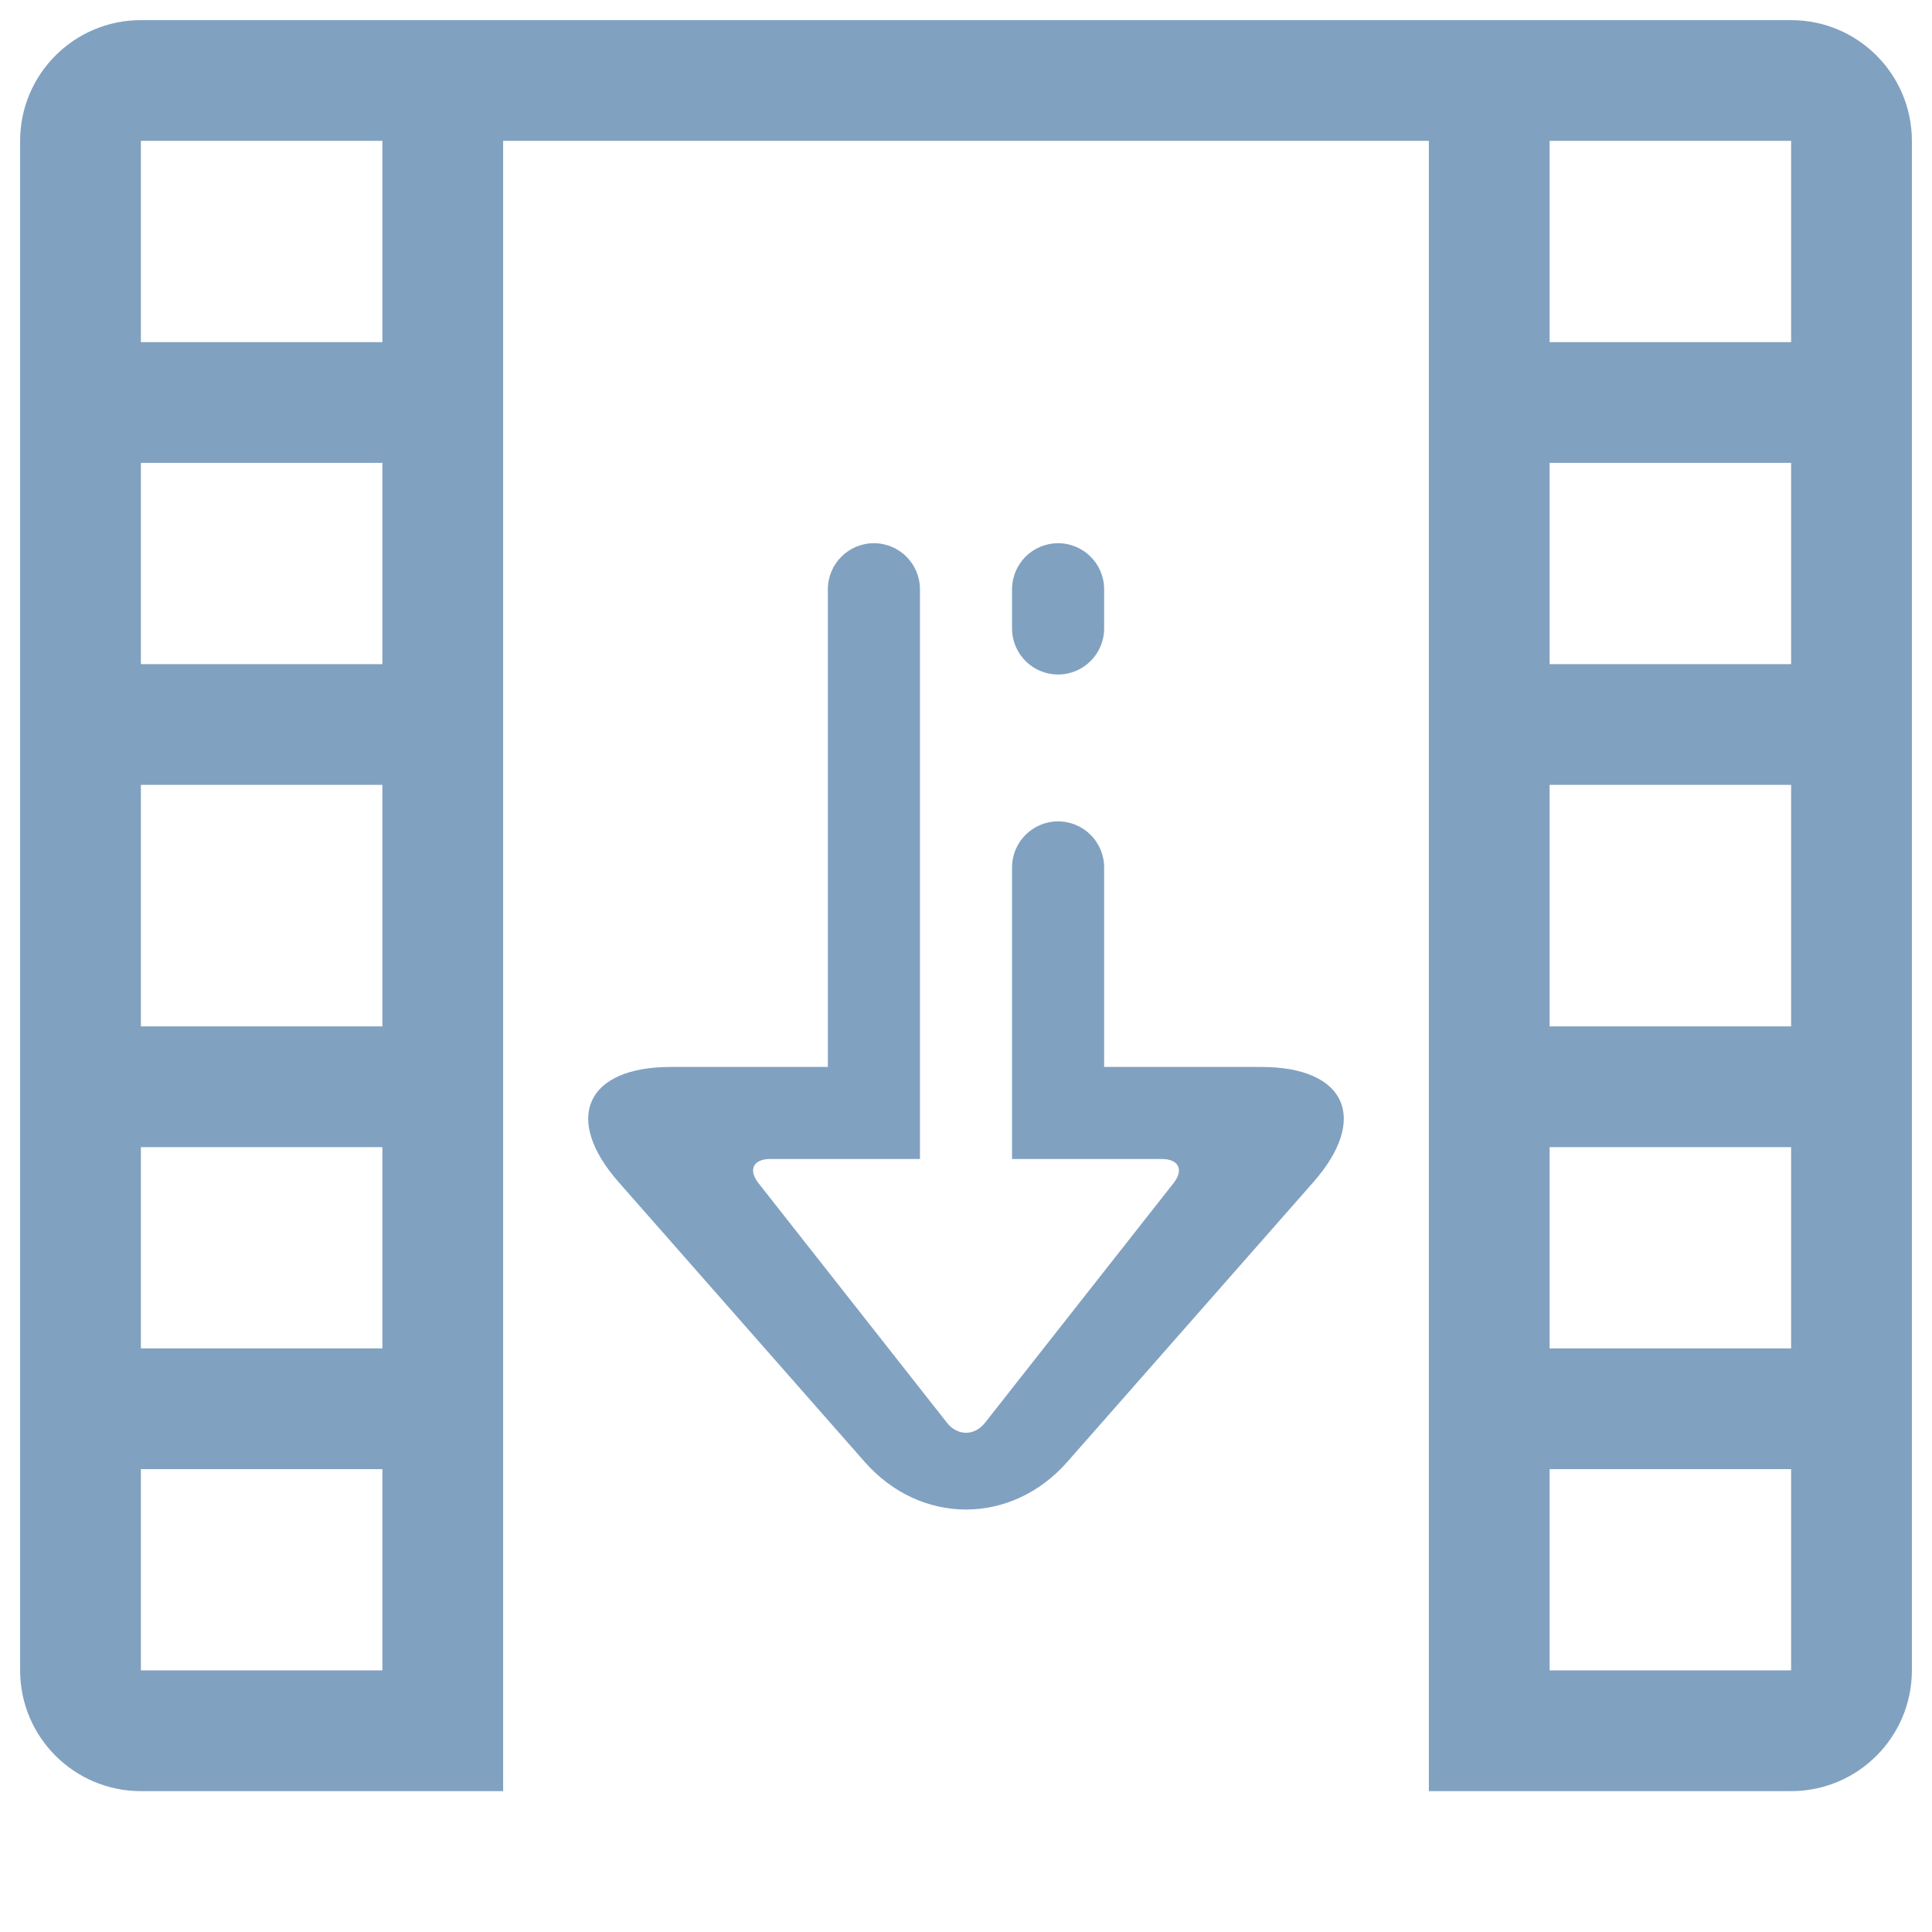<?xml version="1.0" encoding="UTF-8" standalone="no"?><!-- Generator: Gravit.io --><svg xmlns="http://www.w3.org/2000/svg" xmlns:xlink="http://www.w3.org/1999/xlink" style="isolation:isolate" viewBox="0 0 48 48" width="48pt" height="48pt"><linearGradient id="_lgradient_2" x1="-0.014" y1="0.01" x2="1.016" y2="1.072" gradientTransform="matrix(47,0,0,44,0.5,0.5)" gradientUnits="userSpaceOnUse"><stop offset="0%" stop-opacity="1" style="stop-color:rgb(129,161,193)"/><stop offset="51.562%" stop-opacity="1" style="stop-color:rgb(129,161,193)"/><stop offset="99.13%" stop-opacity="1" style="stop-color:rgb(129,161,193)"/></linearGradient><path d=" M 47.5 33.5 L 47.5 28.5 L 47.5 28.5 L 47.5 25.5 L 47.5 19.5 L 47.5 19.5 L 47.5 16.5 L 47.5 3.5 C 47.5 1.844 46.156 0.5 44.5 0.5 L 3.5 0.5 C 1.844 0.5 0.5 1.844 0.5 3.5 L 0.5 8.5 L 0.5 11.5 L 0.5 11.5 L 0.5 41.5 C 0.5 43.156 1.844 44.5 3.5 44.5 L 11 44.5 L 12.5 44.5 L 12.5 42.5 L 12.5 41.5 L 12.5 41.5 L 12.5 41 L 12.5 36.5 L 12.5 33.5 L 12.5 33.5 L 12.5 28.5 L 12.5 28.5 L 12.5 25.5 L 12.5 19.5 L 12.5 19.5 L 12.5 16.5 L 12.5 4 L 12.5 3.5 L 35.5 3.5 L 35.5 4 L 35.5 8.5 L 35.5 11.5 L 35.5 11.5 L 35.5 41 L 35.5 41.5 L 35.5 42.5 L 35.5 42.5 L 35.5 44.5 L 37 44.5 L 44.5 44.5 C 46.156 44.5 47.5 43.156 47.5 41.5 L 47.5 36.5 L 47.5 33.5 Z  M 44.5 33.5 L 44.5 28.5 L 44.5 28.5 L 38.5 28.5 L 38.5 33.5 L 44.5 33.5 Z  M 44.5 36.5 L 44.5 41.5 L 38.5 41.5 L 38.5 41.5 L 38.5 41.5 L 38.5 41.5 L 38.5 41.5 L 38.5 41.5 L 38.5 41 L 38.5 36.5 L 44.5 36.5 Z  M 44.5 25.5 L 44.5 19.5 L 44.5 19.5 L 44.5 19.5 L 38.5 19.5 L 38.5 25.5 L 44.5 25.5 L 44.5 25.5 Z  M 44.5 11.5 L 44.5 16.5 L 44.5 16.5 L 38.5 16.5 L 38.5 11.5 L 44.5 11.5 L 44.5 11.5 L 44.5 11.5 Z  M 44.5 8.5 L 44.5 3.5 L 38.5 3.5 L 38.5 4 L 38.5 8.5 L 44.5 8.5 L 44.5 8.5 L 44.5 8.5 Z  M 3.5 33.5 L 3.5 28.5 L 3.5 28.5 L 9.5 28.5 L 9.5 33.5 L 3.5 33.5 L 3.5 33.5 L 3.5 33.5 L 3.5 33.5 L 3.5 33.5 Z  M 3.5 36.5 L 3.5 41.5 L 9.5 41.5 L 9.5 41.5 L 9.5 41.5 L 9.5 41.5 L 9.5 41 L 9.5 36.5 L 3.5 36.5 L 3.5 36.5 L 3.5 36.5 L 3.5 36.5 L 3.5 36.5 Z  M 3.5 25.5 L 3.5 19.5 L 3.5 19.5 L 3.5 19.5 L 9.5 19.5 L 9.5 25.5 L 3.5 25.5 L 3.5 25.5 L 3.5 25.5 L 3.5 25.5 L 3.5 25.5 L 3.5 25.5 Z  M 3.5 11.5 L 3.5 16.5 L 3.5 16.5 L 9.5 16.5 L 9.5 11.5 L 3.5 11.5 L 3.5 11.5 L 3.5 11.5 L 3.5 11.5 L 3.5 11.5 L 3.5 11.5 L 3.5 11.5 Z  M 3.5 8.5 L 3.5 3.5 L 9.5 3.5 L 9.5 4 L 9.5 8.5 L 3.5 8.5 L 3.5 8.5 L 3.5 8.5 L 3.5 8.5 L 3.5 8.5 L 3.5 8.5 L 3.5 8.5 Z  M 25.144 14.64 L 25.144 14.64 C 25.144 14.009 25.656 13.496 26.288 13.496 L 26.288 13.496 C 26.919 13.496 27.432 14.009 27.432 14.64 L 27.432 14.64 L 27.432 15.614 L 27.432 15.614 C 27.432 16.245 26.919 16.758 26.288 16.758 L 26.288 16.758 C 25.656 16.758 25.144 16.245 25.144 15.614 L 25.144 15.614 L 25.144 14.64 L 25.144 14.64 L 25.144 14.64 L 25.144 14.64 L 25.144 14.64 L 25.144 14.64 L 25.144 14.64 L 25.144 14.64 L 25.144 14.64 L 25.144 14.64 L 25.144 14.64 L 25.144 14.64 Z  M 25.144 21.551 L 25.144 21.551 C 25.144 20.919 25.656 20.407 26.288 20.407 L 26.288 20.407 C 26.919 20.407 27.432 20.919 27.432 21.551 L 27.432 21.551 L 27.432 26.508 L 31.336 26.508 C 33.44 26.508 34.02 27.79 32.63 29.37 L 26.518 36.319 C 25.128 37.899 22.872 37.899 21.482 36.319 L 15.37 29.37 C 13.98 27.79 14.56 26.508 16.664 26.508 L 20.568 26.508 L 20.568 14.64 L 20.568 14.64 C 20.568 14.009 21.081 13.496 21.712 13.496 L 21.712 13.496 C 22.344 13.496 22.856 14.009 22.856 14.64 L 22.856 14.64 L 22.856 28.795 L 19.135 28.795 C 18.714 28.795 18.583 29.064 18.844 29.395 L 23.528 35.349 C 23.789 35.68 24.211 35.68 24.472 35.349 L 29.156 29.395 C 29.417 29.064 29.286 28.795 28.865 28.795 L 25.144 28.795 L 25.144 21.551 L 25.144 21.551 L 25.144 21.551 L 25.144 21.551 L 25.144 21.551 L 25.144 21.551 L 25.144 21.551 L 25.144 21.551 L 25.144 21.551 L 25.144 21.551 L 25.144 21.551 L 25.144 21.551 Z " fill-rule="evenodd" fill="url(#_lgradient_2)"/></svg>